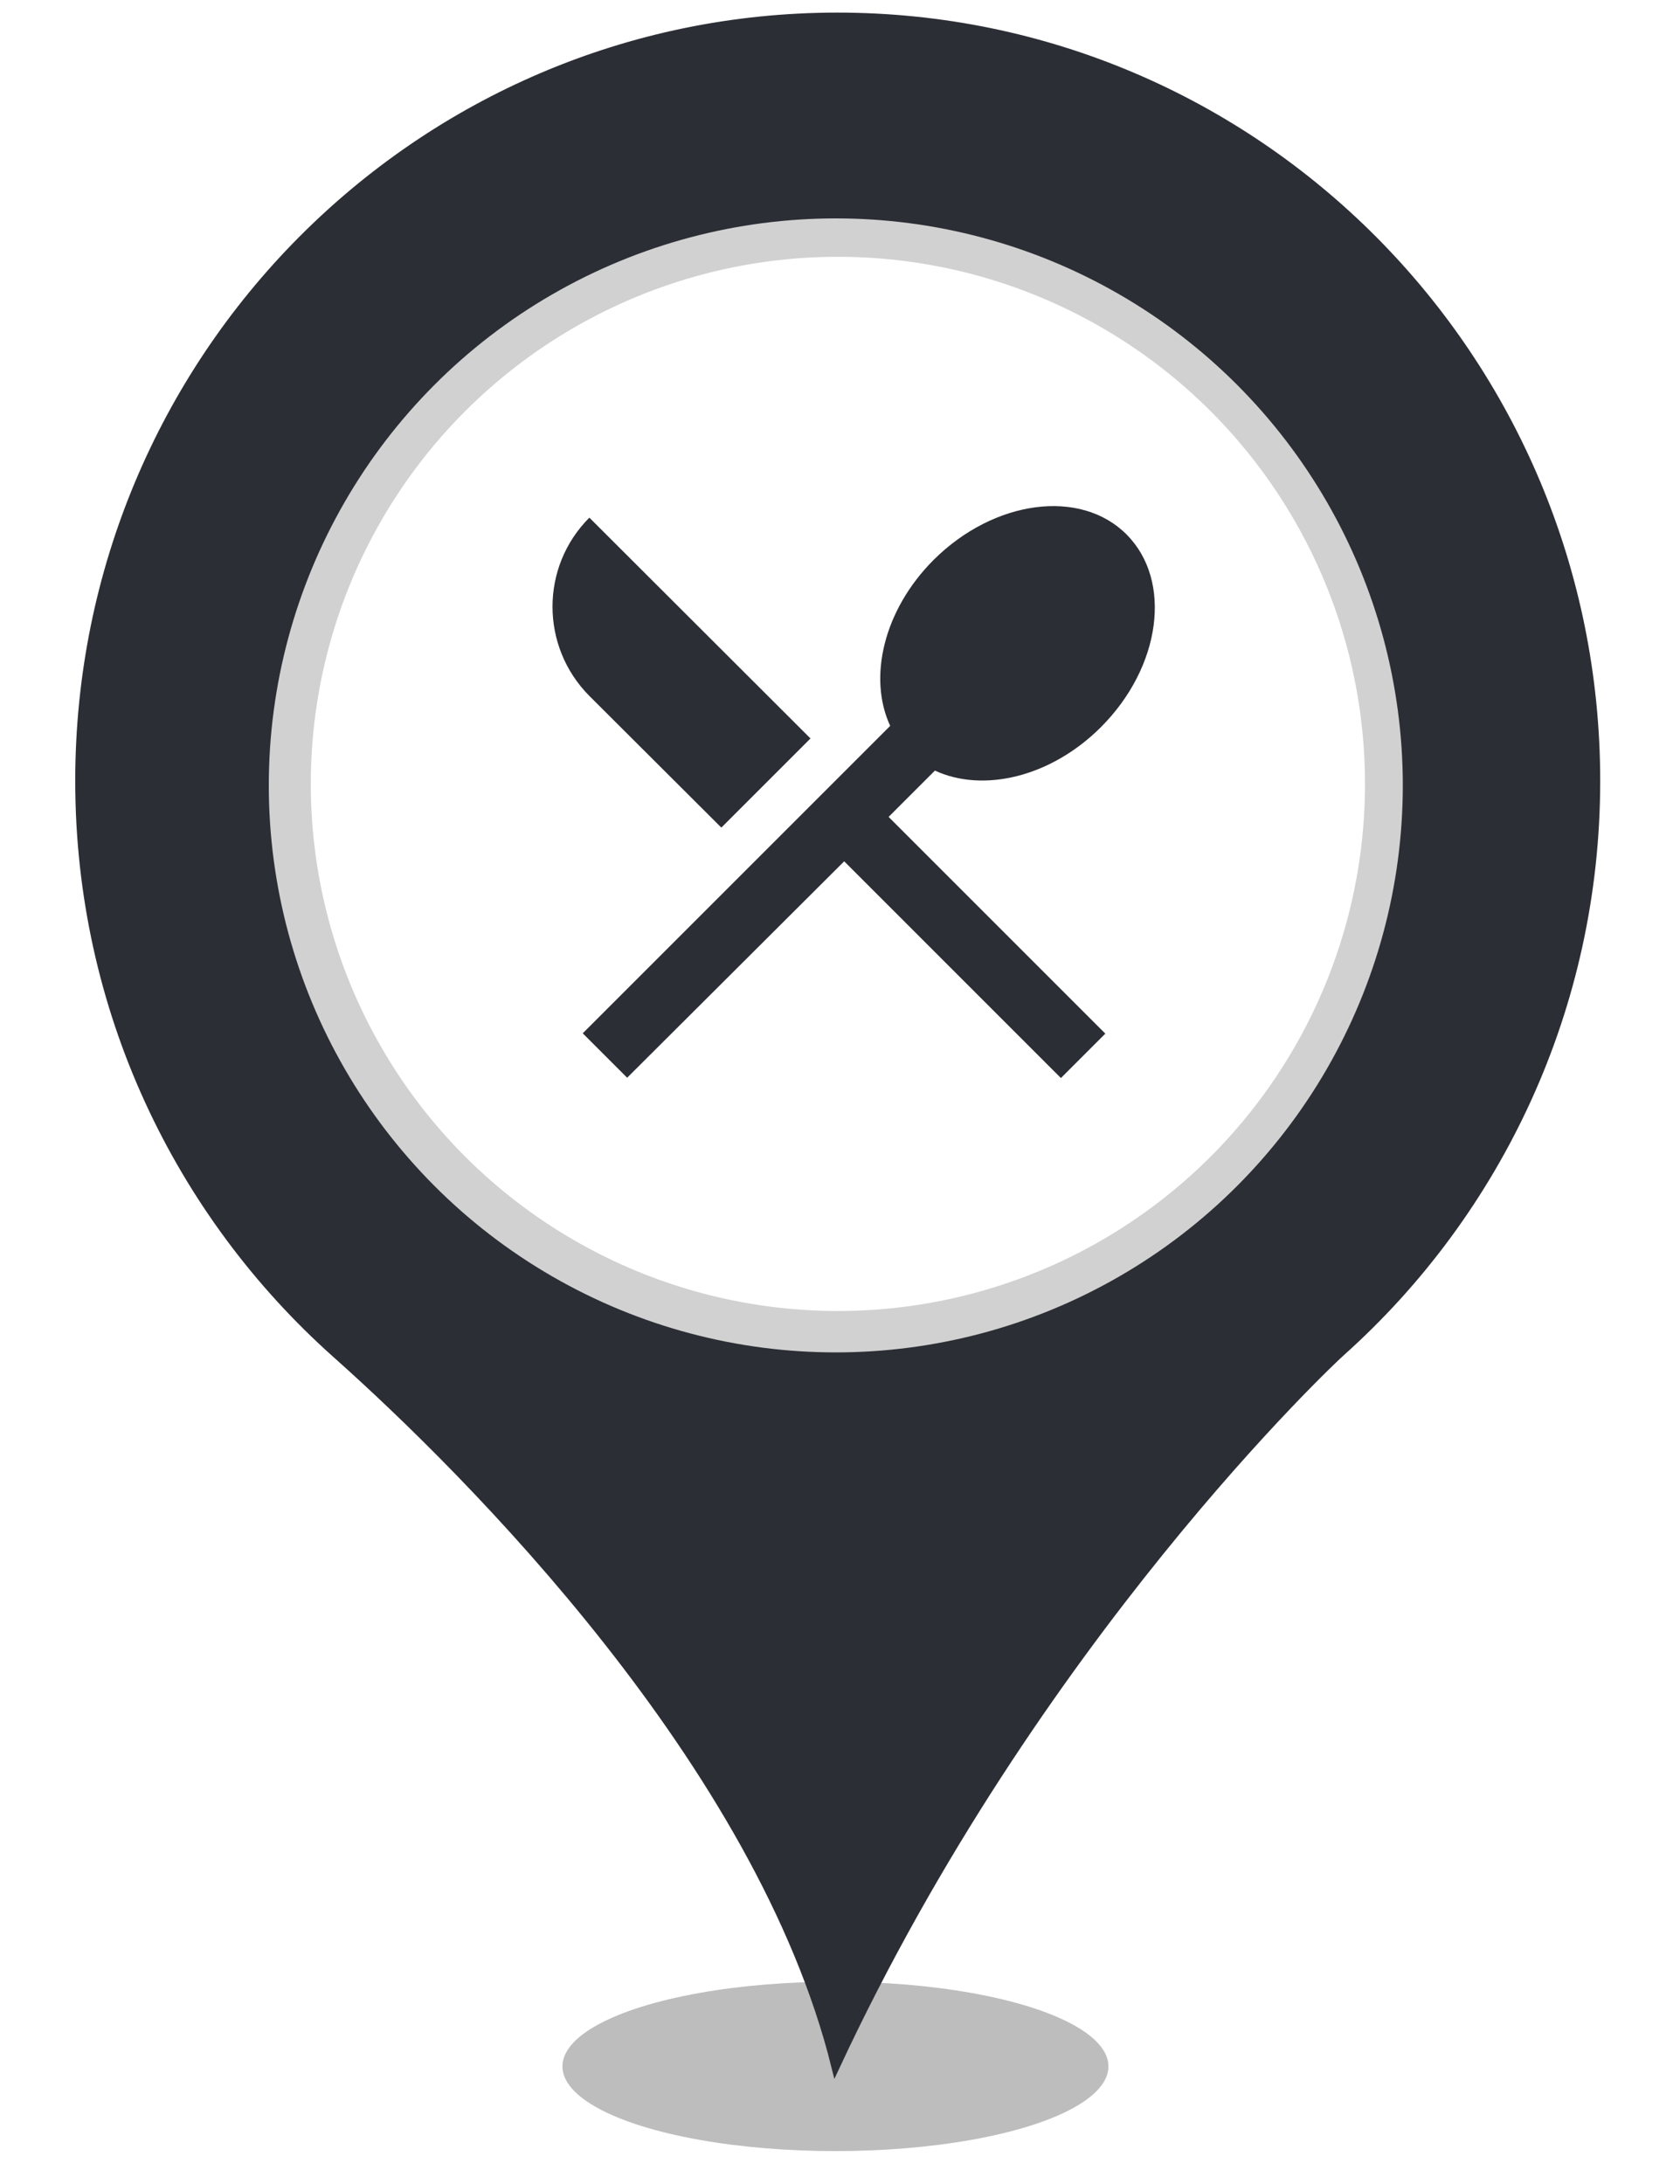 <?xml version="1.0" encoding="UTF-8" standalone="no"?><!-- Generator: Gravit.io --><svg xmlns="http://www.w3.org/2000/svg" xmlns:xlink="http://www.w3.org/1999/xlink" style="isolation:isolate" viewBox="0 0 400 520" width="400pt" height="520pt"><defs><clipPath id="_clipPath_lg5FURnXWe6nsGQWeh64R0jHXcBZU7El"><rect width="400" height="520"/></clipPath></defs><g clip-path="url(#_clipPath_lg5FURnXWe6nsGQWeh64R0jHXcBZU7El)"><g><defs><filter id="AWdrjOUhQIghLOfOTqjP62vBdwKKnBgU" x="-200%" y="-200%" width="400%" height="400%" filterUnits="objectBoundingBox" color-interpolation-filters="sRGB"><feGaussianBlur xmlns="http://www.w3.org/2000/svg" stdDeviation="4.294"/></filter></defs><g filter="url(#AWdrjOUhQIghLOfOTqjP62vBdwKKnBgU)"><ellipse vector-effect="non-scaling-stroke" cx="198.914" cy="492" rx="65" ry="20.167" fill="rgb(162,162,162)" fill-opacity="0.7"/></g><defs><filter id="2WQS7zKGT6Py3z03j05NmvqEAPgdW5c8" x="-200%" y="-200%" width="400%" height="400%" filterUnits="objectBoundingBox" color-interpolation-filters="sRGB"><feGaussianBlur xmlns="http://www.w3.org/2000/svg" stdDeviation="0"/></filter></defs><g filter="url(#2WQS7zKGT6Py3z03j05NmvqEAPgdW5c8)"><path d=" M 18.914 185.931 C 18.914 85.382 99.774 4 199.384 4 C 299.14 4 380 85.382 380 185.931 C 380 239.891 356.562 288.544 319.355 321.863 C 317.304 323.633 246.405 390.124 198.944 492 C 181.073 419.906 111.785 350.613 79.998 322.306 C 42.498 288.839 18.914 240.186 18.914 185.931 Z  M 311.005 185.931" fill="rgb(44,46,53)" vector-effect="non-scaling-stroke" stroke-width="2" stroke="rgb(44,46,53)" stroke-linejoin="miter" stroke-linecap="butt" stroke-miterlimit="4"/></g></g><circle vector-effect="non-scaling-stroke" cx="199" cy="187" r="135" fill="rgb(209,209,209)"/><circle vector-effect="non-scaling-stroke" cx="199.5" cy="186.642" r="125.5" fill="rgb(255,255,255)"/><g><path d=" M 111 97 L 291 97 L 291 277 L 111 277 L 111 97 Z " fill="none"/><path d=" M 171.75 197.05 L 192.975 175.825 L 140.325 123.25 C 128.625 134.95 128.625 153.925 140.325 165.7 L 171.75 197.05 Z  M 222.6 183.475 C 234.075 188.8 250.2 185.05 262.125 173.125 C 276.45 158.8 279.225 138.25 268.2 127.225 C 257.25 116.275 236.7 118.975 222.3 133.3 C 210.375 145.225 206.625 161.35 211.95 172.825 L 138.75 246.025 L 149.325 256.6 L 201 205.075 L 252.6 256.675 L 263.175 246.1 L 211.575 194.5 L 222.6 183.475 Z " fill="rgb(44,46,53)"/></g></g></svg>